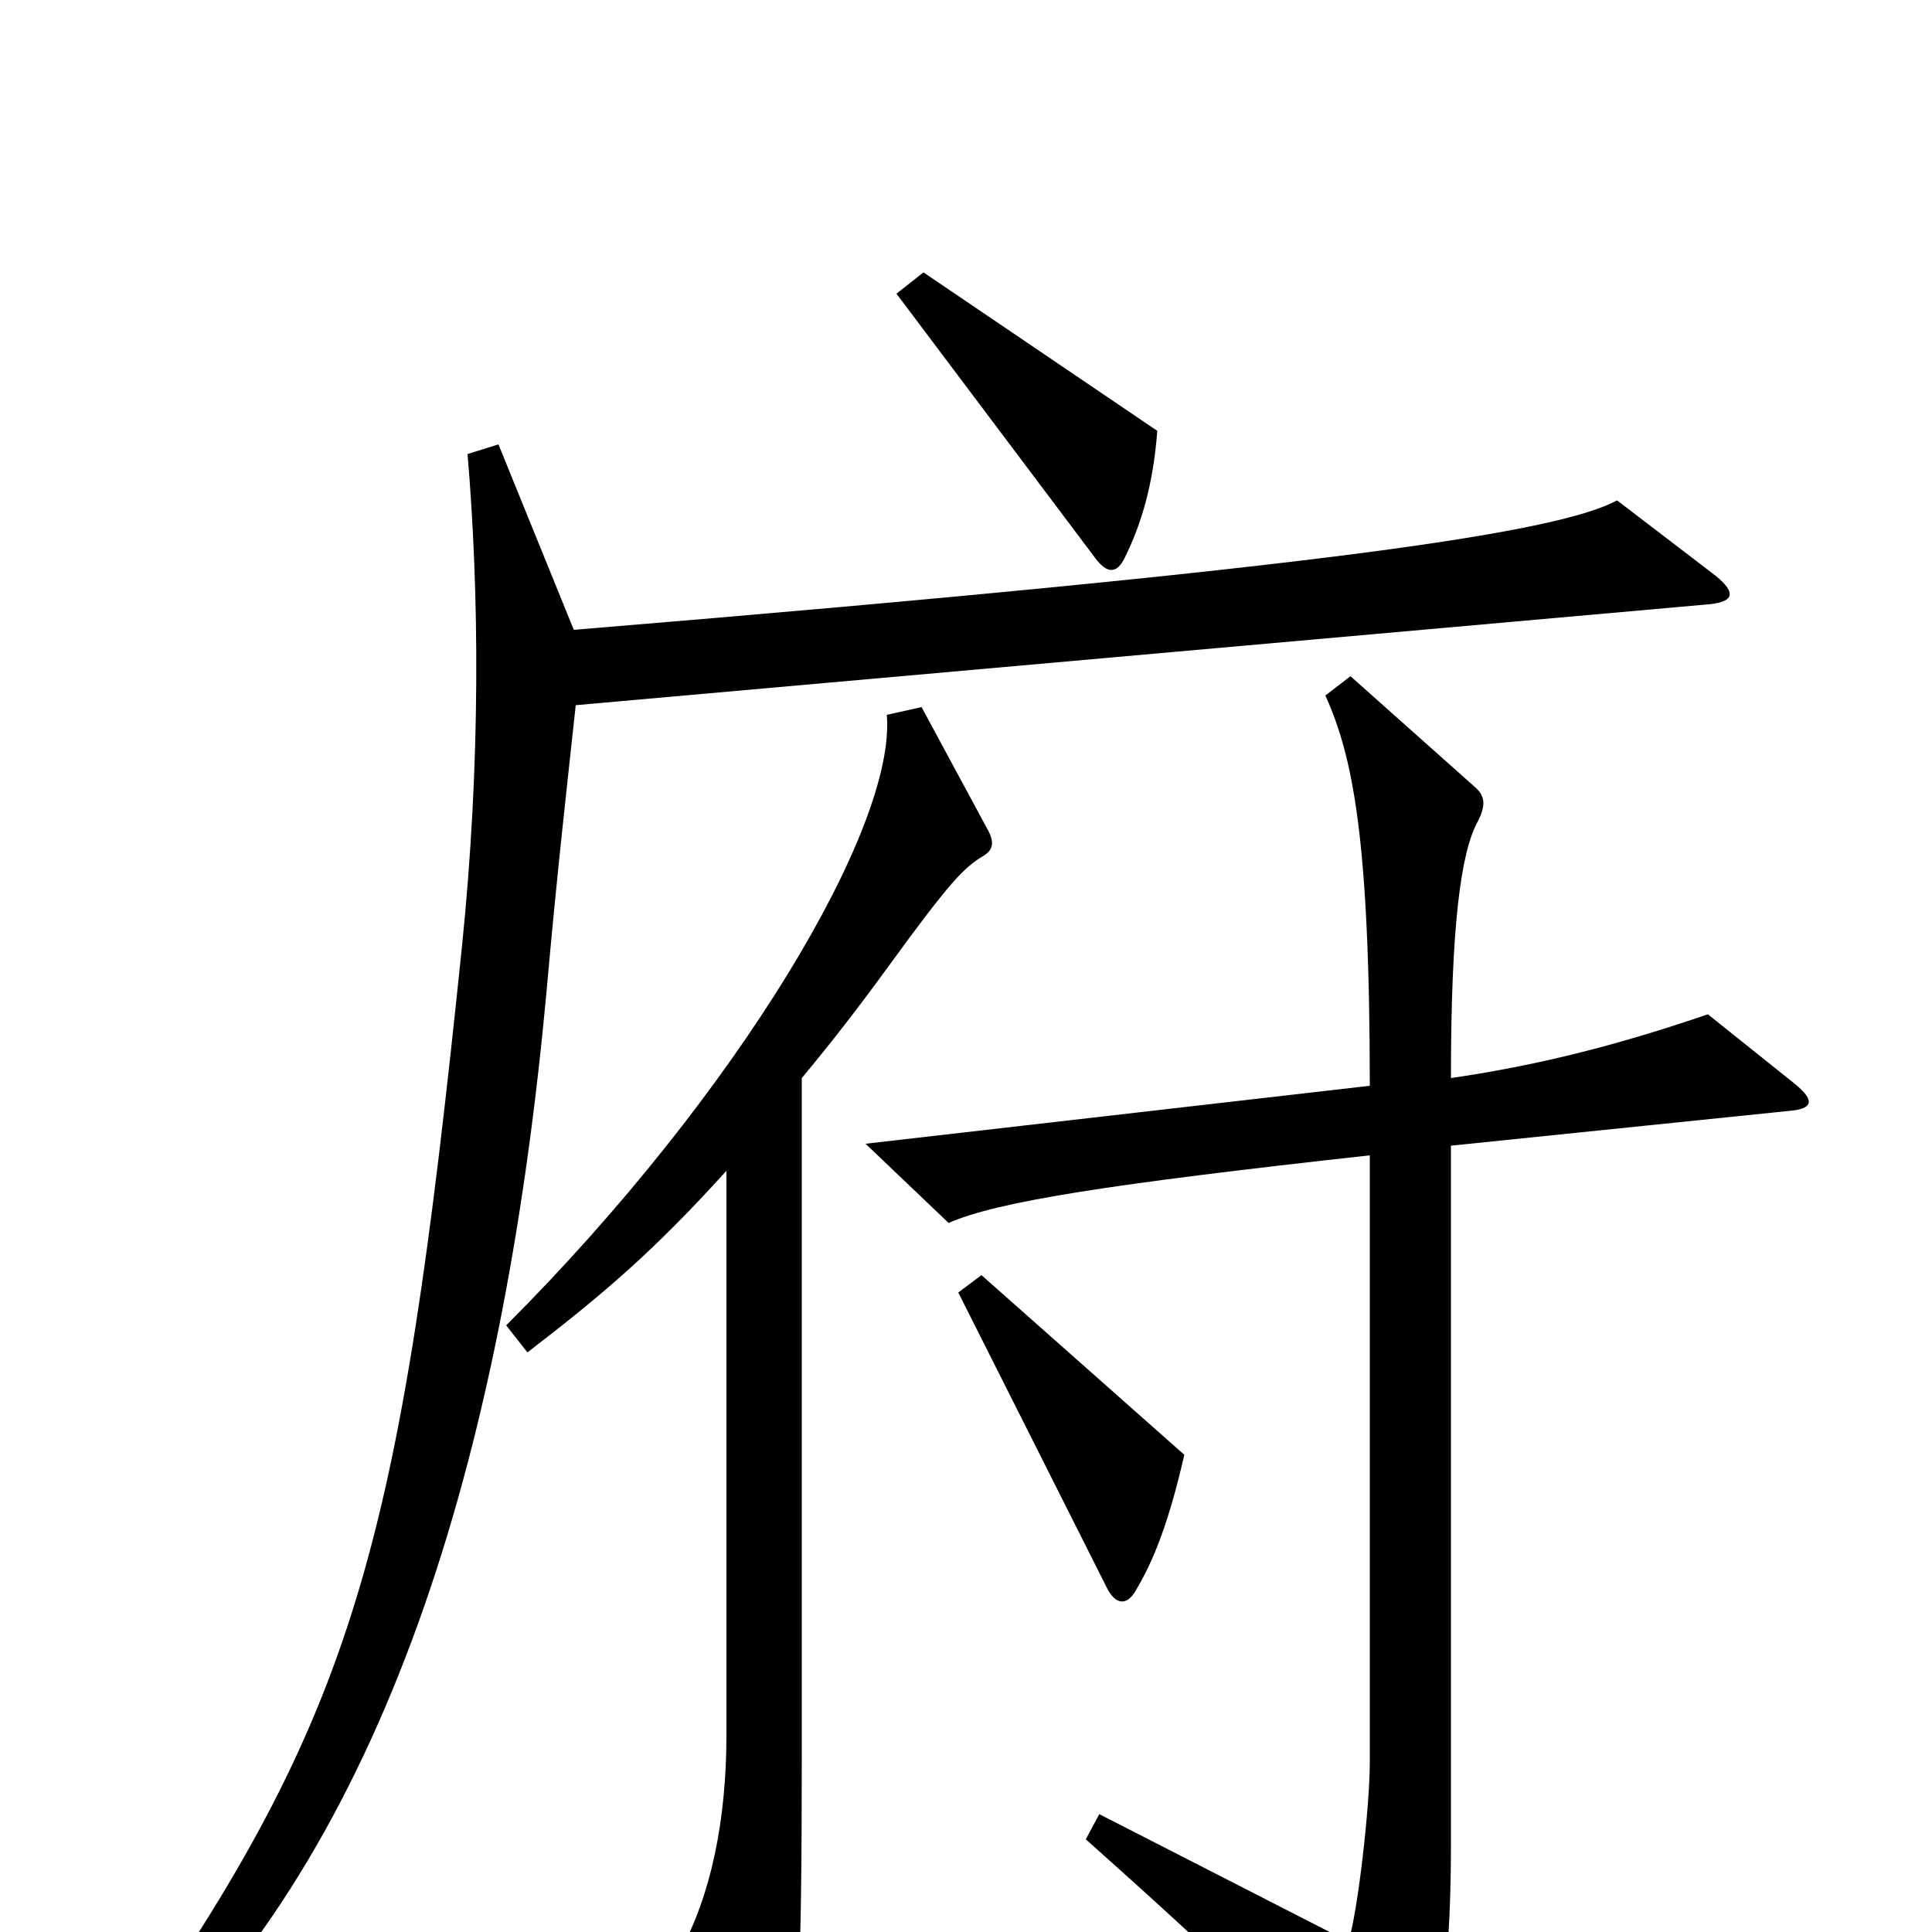 <svg xmlns="http://www.w3.org/2000/svg" viewBox="0 -1000 1000 1000">
	<path fill="#000000" d="M599 -777L478 -859L464 -848L567 -711C573 -703 578 -703 582 -711C591 -729 597 -750 599 -777ZM888 -702L837 -741C807 -725 697 -707 297 -674L258 -770L242 -765C248 -694 249 -606 239 -509C207 -199 185 -114 62 61L74 71C205 -53 262 -259 283 -488C288 -545 294 -598 298 -635L882 -687C898 -688 899 -693 888 -702ZM511 -571L477 -634L459 -630C464 -572 382 -434 262 -314L273 -300C312 -330 338 -352 376 -394V-102C376 -58 368 -19 352 10L391 77C397 87 404 88 407 76C413 54 415 26 415 -91V-442C430 -460 444 -478 460 -500C492 -544 499 -551 509 -557C514 -560 515 -564 511 -571ZM929 -439L884 -475C840 -460 799 -449 751 -442C751 -520 756 -559 765 -575C769 -583 769 -588 763 -593L699 -650L686 -640C700 -609 709 -567 709 -438L448 -408L491 -367C516 -378 573 -387 709 -402V-88C709 -65 703 -12 698 5L569 -61L562 -48C627 10 671 51 713 100C719 107 723 107 727 101C744 74 751 22 751 -44V-407L926 -425C938 -426 940 -430 929 -439ZM613 -247L508 -340L496 -331L573 -178C577 -170 583 -168 588 -177C597 -192 605 -212 613 -247Z"/>
</svg>
